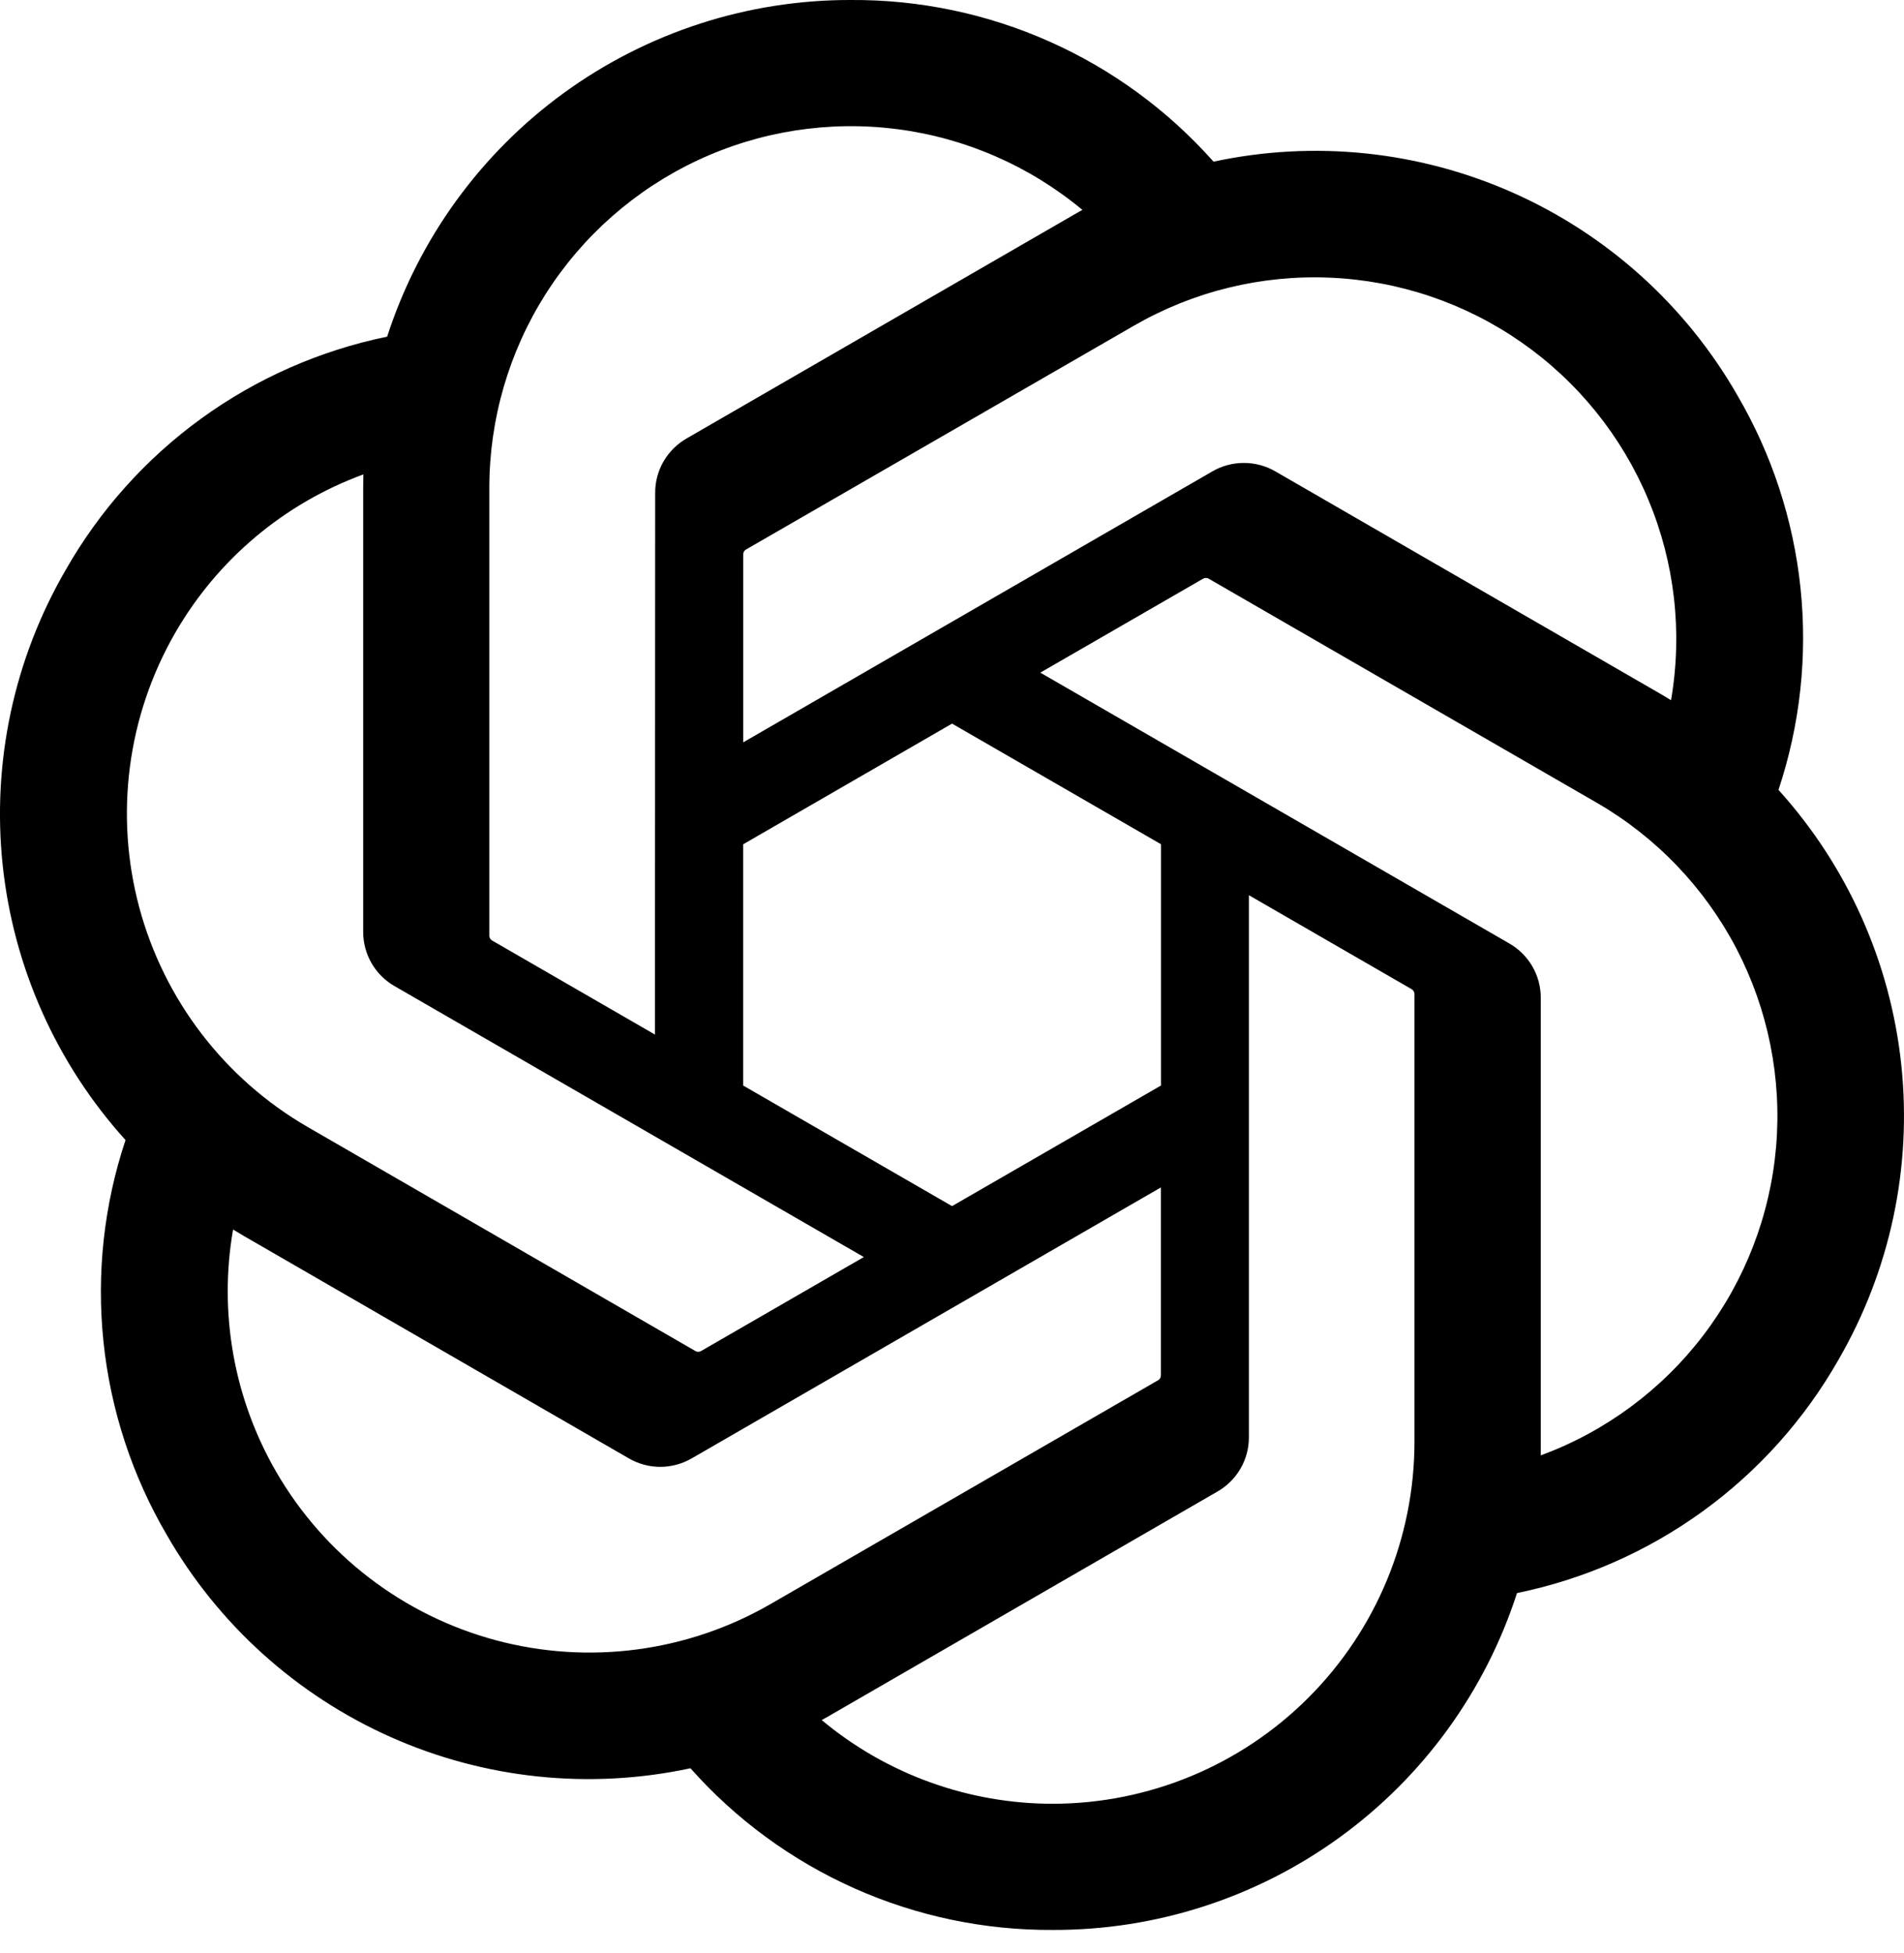 <svg width="39" height="40" viewBox="0 0 39 40" fill="none" xmlns="http://www.w3.org/2000/svg">
<path d="M36.429 16.177C36.872 14.846 37.026 13.436 36.88 12.041C36.734 10.647 36.292 9.299 35.583 8.089C34.532 6.259 32.927 4.81 30.999 3.951C29.071 3.092 26.92 2.868 24.857 3.311C23.926 2.262 22.782 1.424 21.501 0.853C20.22 0.282 18.832 -0.009 17.43 0C15.32 -0.005 13.264 0.66 11.556 1.899C9.849 3.139 8.579 4.888 7.93 6.895C6.556 7.177 5.257 7.749 4.122 8.572C2.986 9.396 2.04 10.453 1.346 11.672C0.286 13.497 -0.166 15.612 0.054 17.71C0.275 19.809 1.156 21.784 2.571 23.349C2.127 24.68 1.974 26.09 2.12 27.485C2.266 28.879 2.708 30.227 3.417 31.437C4.468 33.267 6.073 34.716 8.001 35.575C9.928 36.434 12.079 36.658 14.143 36.215C15.073 37.264 16.218 38.102 17.498 38.673C18.779 39.244 20.167 39.535 21.569 39.526C23.68 39.532 25.738 38.866 27.446 37.626C29.154 36.386 30.424 34.635 31.073 32.627C32.447 32.345 33.745 31.774 34.881 30.95C36.017 30.126 36.963 29.069 37.657 27.85C38.715 26.025 39.166 23.911 38.945 21.813C38.725 19.715 37.843 17.742 36.429 16.177ZM21.573 36.942C19.84 36.944 18.162 36.338 16.831 35.228C16.891 35.195 16.996 35.137 17.065 35.095L24.935 30.549C25.132 30.437 25.296 30.274 25.41 30.077C25.524 29.88 25.583 29.657 25.581 29.43V18.334L28.908 20.255C28.925 20.264 28.941 20.277 28.952 20.293C28.963 20.308 28.97 20.327 28.973 20.346V29.535C28.97 31.497 28.19 33.379 26.803 34.767C25.416 36.156 23.535 36.938 21.573 36.942ZM5.658 30.145C4.79 28.645 4.477 26.888 4.774 25.181C4.833 25.216 4.935 25.279 5.008 25.321L12.878 29.867C13.074 29.981 13.297 30.042 13.524 30.042C13.752 30.042 13.975 29.981 14.171 29.867L23.779 24.319V28.16C23.78 28.18 23.777 28.2 23.768 28.217C23.76 28.235 23.747 28.251 23.732 28.262L15.776 32.856C14.074 33.836 12.053 34.101 10.156 33.593C8.259 33.084 6.642 31.845 5.658 30.145ZM3.587 12.964C4.452 11.462 5.816 10.313 7.443 9.716C7.443 9.784 7.439 9.904 7.439 9.987V19.079C7.438 19.306 7.497 19.53 7.61 19.726C7.724 19.923 7.888 20.086 8.085 20.198L17.694 25.745L14.367 27.666C14.351 27.677 14.332 27.684 14.312 27.685C14.293 27.687 14.273 27.684 14.255 27.676L6.298 23.079C4.6 22.095 3.36 20.478 2.852 18.582C2.344 16.686 2.608 14.665 3.587 12.964ZM30.918 19.324L21.309 13.776L24.636 11.856C24.652 11.845 24.671 11.839 24.69 11.837C24.71 11.835 24.73 11.838 24.748 11.846L32.704 16.439C33.923 17.143 34.916 18.18 35.568 19.428C36.218 20.677 36.5 22.084 36.38 23.487C36.26 24.889 35.743 26.229 34.889 27.348C34.036 28.467 32.881 29.32 31.56 29.807C31.56 29.738 31.56 29.618 31.56 29.535V20.443C31.561 20.216 31.503 19.993 31.39 19.797C31.277 19.6 31.114 19.437 30.918 19.324ZM34.228 14.341C34.17 14.305 34.068 14.243 33.995 14.201L26.125 9.655C25.928 9.541 25.705 9.481 25.478 9.481C25.251 9.481 25.028 9.541 24.832 9.655L15.223 15.204V11.362C15.222 11.342 15.226 11.323 15.234 11.305C15.243 11.287 15.255 11.272 15.271 11.26L23.227 6.67C24.445 5.967 25.839 5.626 27.245 5.687C28.651 5.747 30.01 6.206 31.164 7.011C32.318 7.816 33.219 8.932 33.762 10.23C34.305 11.528 34.467 12.954 34.228 14.341ZM13.415 21.188L10.088 19.267C10.07 19.258 10.055 19.246 10.044 19.23C10.033 19.214 10.025 19.195 10.023 19.176V9.987C10.024 8.58 10.426 7.202 11.181 6.015C11.937 4.828 13.015 3.88 14.29 3.283C15.564 2.686 16.982 2.465 18.378 2.645C19.774 2.825 21.089 3.399 22.171 4.299C22.111 4.332 22.006 4.39 21.937 4.432L14.067 8.978C13.87 9.09 13.706 9.253 13.592 9.449C13.478 9.646 13.419 9.869 13.42 10.097L13.415 21.188ZM15.222 17.292L19.501 14.82L23.781 17.29V22.232L19.501 24.702L15.222 22.232V17.292Z" fill="black"/>
</svg>
